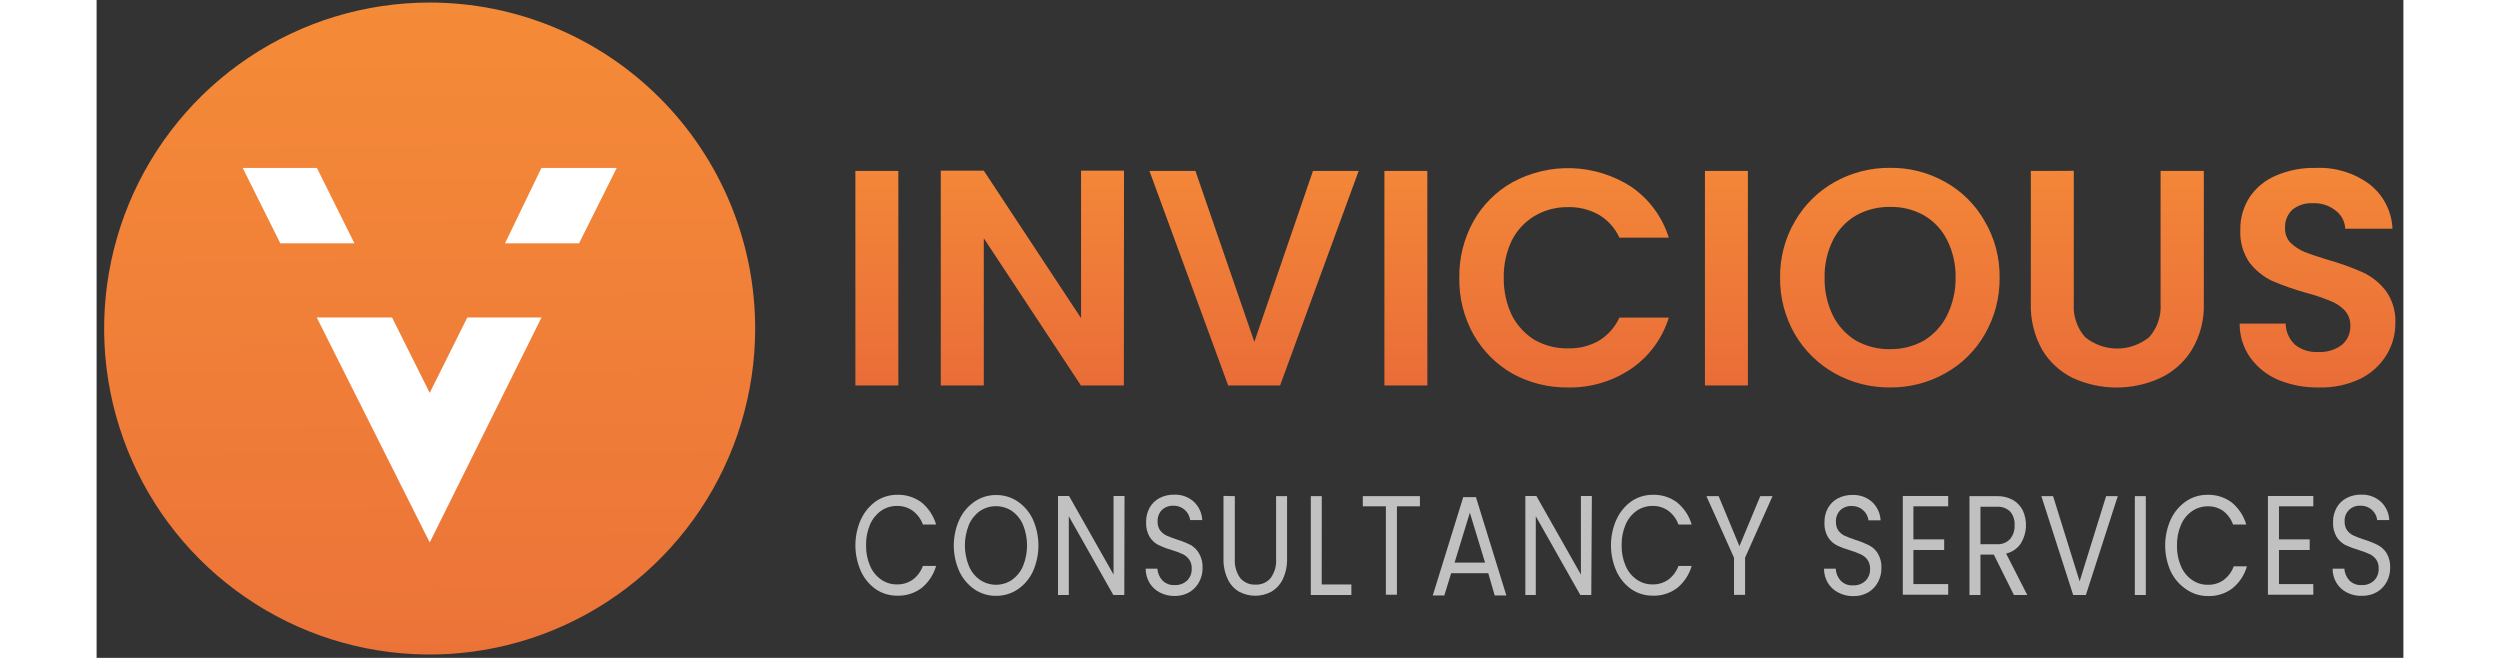 <svg width="190" height="50" viewBox="0 0 277 79" fill="none" xmlns="http://www.w3.org/2000/svg">
<rect x="0" y="0" width="277" height="79" fill="#333333" stroke="none"/>
<path d="M79.08 39.442C79.082 47.184 76.791 54.754 72.496 61.192C68.202 67.631 62.097 72.65 54.955 75.614C47.812 78.577 39.952 79.353 32.369 77.843C24.785 76.333 17.82 72.605 12.353 67.13C6.886 61.655 3.163 54.679 1.655 47.085C0.147 39.491 0.922 31.619 3.881 24.466C6.841 17.313 11.852 11.2 18.282 6.899C24.711 2.599 32.269 0.304 40.001 0.306C50.365 0.308 60.303 4.432 67.632 11.771C74.96 19.11 79.078 29.063 79.08 39.442Z" fill="url(#paint0_linear_784_201)"/>
<path d="M22.06 29.218L17.544 20.164H26.452L30.959 29.218H22.06Z" fill="white"/>
<path d="M40.001 65.142L26.434 38.121H35.476L40.001 47.176L44.517 38.121H53.425L40.001 65.142Z" fill="white"/>
<path d="M49.043 29.218L53.416 20.164H62.458L57.933 29.218H49.043Z" fill="white"/>
<path d="M91.783 62.377C92.175 61.507 92.79 60.756 93.565 60.2C94.321 59.685 95.216 59.412 96.13 59.415C97.168 59.381 98.186 59.695 99.025 60.307C99.879 60.995 100.501 61.93 100.807 62.983H99.221C98.985 62.325 98.56 61.752 98.001 61.333C97.448 60.939 96.782 60.736 96.103 60.753C95.427 60.747 94.764 60.949 94.206 61.333C93.621 61.747 93.162 62.315 92.879 62.975C92.543 63.764 92.379 64.615 92.398 65.472C92.379 66.324 92.543 67.17 92.879 67.952C93.159 68.613 93.619 69.182 94.206 69.594C94.762 69.982 95.426 70.185 96.103 70.174C96.781 70.194 97.447 69.994 98.001 69.603C98.559 69.187 98.983 68.616 99.221 67.961H100.807C100.506 69.018 99.883 69.954 99.025 70.638C98.187 71.25 97.168 71.564 96.13 71.53C95.216 71.536 94.322 71.266 93.565 70.754C92.791 70.207 92.177 69.466 91.783 68.604C91.343 67.622 91.115 66.558 91.115 65.481C91.115 64.405 91.343 63.341 91.783 62.359V62.377Z" fill="#C2C1C1"/>
<path d="M105.448 70.789C104.65 70.249 104.013 69.503 103.604 68.63C103.159 67.65 102.929 66.585 102.929 65.508C102.929 64.431 103.159 63.366 103.604 62.386C104.012 61.51 104.649 60.761 105.448 60.218C106.205 59.705 107.1 59.434 108.013 59.442C108.936 59.433 109.84 59.703 110.606 60.218C111.397 60.761 112.027 61.506 112.432 62.377C112.868 63.36 113.094 64.424 113.094 65.499C113.094 66.575 112.868 67.639 112.432 68.621C112.029 69.491 111.398 70.234 110.606 70.771C109.84 71.286 108.936 71.557 108.013 71.547C107.101 71.561 106.207 71.296 105.448 70.789ZM109.902 69.638C110.492 69.224 110.955 68.652 111.238 67.988C111.891 66.39 111.891 64.599 111.238 63.001C110.955 62.342 110.496 61.774 109.911 61.36C109.342 60.982 108.674 60.781 107.991 60.781C107.308 60.781 106.641 60.982 106.072 61.36C105.49 61.775 105.033 62.343 104.753 63.001C104.1 64.599 104.1 66.39 104.753 67.988C105.034 68.654 105.497 69.226 106.089 69.638C106.655 70.017 107.32 70.219 108 70.219C108.68 70.219 109.345 70.017 109.911 69.638H109.902Z" fill="#C2C1C1"/>
<path d="M123.406 71.449H122.088L116.743 61.993V71.449H115.443V59.558H116.77L122.115 68.996V59.558H123.433L123.406 71.449Z" fill="#C2C1C1"/>
<path d="M127.673 71.146C127.162 70.885 126.733 70.487 126.435 69.995C126.129 69.477 125.969 68.885 125.972 68.282H127.379C127.409 68.803 127.617 69.297 127.967 69.683C128.161 69.882 128.397 70.037 128.657 70.135C128.917 70.234 129.195 70.275 129.473 70.254C129.745 70.267 130.018 70.225 130.273 70.13C130.529 70.035 130.763 69.889 130.96 69.701C131.142 69.514 131.284 69.291 131.378 69.048C131.471 68.804 131.514 68.543 131.504 68.282C131.524 67.885 131.411 67.493 131.183 67.167C130.974 66.89 130.698 66.669 130.381 66.525C129.963 66.334 129.531 66.173 129.09 66.043C128.539 65.886 128.003 65.683 127.486 65.437C127.063 65.212 126.707 64.88 126.453 64.473C126.139 63.933 125.991 63.313 126.025 62.689C126.015 62.089 126.159 61.496 126.444 60.967C126.721 60.476 127.132 60.074 127.629 59.808C128.179 59.525 128.792 59.384 129.41 59.397C130.267 59.368 131.102 59.668 131.744 60.236C132.359 60.813 132.726 61.606 132.769 62.448H131.317C131.253 61.958 131.008 61.51 130.63 61.191C130.253 60.873 129.77 60.707 129.277 60.727C129.029 60.718 128.781 60.758 128.549 60.845C128.317 60.932 128.104 61.065 127.923 61.235C127.744 61.42 127.606 61.639 127.517 61.881C127.428 62.122 127.39 62.379 127.406 62.636C127.386 63.015 127.496 63.389 127.718 63.697C127.918 63.964 128.181 64.175 128.484 64.313C128.796 64.456 129.223 64.616 129.776 64.803C130.33 64.972 130.869 65.187 131.388 65.446C131.793 65.683 132.131 66.021 132.368 66.427C132.686 66.965 132.838 67.586 132.804 68.211C132.81 68.779 132.676 69.34 132.412 69.844C132.15 70.36 131.749 70.792 131.254 71.093C130.714 71.409 130.098 71.573 129.473 71.565C128.847 71.578 128.229 71.434 127.673 71.146Z" fill="#C2C1C1"/>
<path d="M136.679 59.576V67.087C136.617 67.922 136.851 68.753 137.338 69.433C137.568 69.692 137.854 69.895 138.173 70.028C138.492 70.161 138.837 70.22 139.182 70.2C139.518 70.214 139.852 70.152 140.16 70.019C140.469 69.887 140.743 69.686 140.964 69.433C141.461 68.757 141.699 67.924 141.632 67.087V59.576H142.951V67.043C142.977 67.903 142.804 68.758 142.443 69.54C142.146 70.168 141.668 70.694 141.071 71.048C140.474 71.37 139.807 71.538 139.129 71.538C138.451 71.538 137.784 71.37 137.187 71.048C136.589 70.698 136.113 70.171 135.824 69.54C135.463 68.758 135.289 67.903 135.316 67.043V59.549L136.679 59.576Z" fill="#C2C1C1"/>
<path d="M147.111 70.183H150.674V71.449H145.801V59.576H147.119L147.111 70.183Z" fill="#C2C1C1"/>
<path d="M158.905 59.576V60.798H156.143V71.414H154.816V60.798H152.046V59.576H158.905Z" fill="#C2C1C1"/>
<path d="M167.109 68.827H162.655L161.835 71.503H160.446L164.107 59.692H165.63L169.283 71.503H167.884L167.109 68.827ZM166.726 67.56L164.9 61.565L163.065 67.56H166.726Z" fill="#C2C1C1"/>
<path d="M179.482 71.449H178.164L172.819 61.993V71.449H171.563V59.558H172.89L178.235 68.996V59.558H179.553L179.482 71.449Z" fill="#C2C1C1"/>
<path d="M182.511 62.377C182.903 61.507 183.517 60.756 184.292 60.2C185.049 59.685 185.943 59.412 186.858 59.415C187.895 59.381 188.914 59.695 189.753 60.307C190.607 60.995 191.229 61.93 191.535 62.983H189.949C189.712 62.325 189.288 61.752 188.729 61.333C188.175 60.939 187.51 60.736 186.831 60.753C186.154 60.747 185.492 60.949 184.934 61.333C184.349 61.747 183.889 62.315 183.607 62.975C183.271 63.764 183.107 64.615 183.125 65.472C183.106 66.324 183.27 67.17 183.607 67.952C183.887 68.613 184.347 69.182 184.934 69.594C185.49 69.982 186.154 70.185 186.831 70.174C187.509 70.194 188.175 69.994 188.729 69.603C189.287 69.187 189.711 68.616 189.949 67.961H191.535C191.234 69.018 190.611 69.954 189.753 70.638C188.914 71.25 187.895 71.564 186.858 71.53C185.944 71.536 185.05 71.266 184.292 70.754C183.519 70.207 182.904 69.466 182.511 68.604C182.07 67.622 181.843 66.558 181.843 65.481C181.843 64.405 182.07 63.341 182.511 62.359V62.377Z" fill="#C2C1C1"/>
<path d="M201.244 59.576L197.948 66.971V71.431H196.621V66.971L193.307 59.576H194.777L197.271 65.588L199.774 59.576H201.244Z" fill="#C2C1C1"/>
<path d="M209.128 71.146C208.616 70.885 208.187 70.487 207.89 69.995C207.583 69.477 207.423 68.885 207.426 68.282H208.834C208.856 68.815 209.064 69.324 209.422 69.719C209.616 69.918 209.851 70.073 210.111 70.171C210.371 70.27 210.65 70.31 210.927 70.29C211.2 70.303 211.472 70.261 211.728 70.166C211.984 70.071 212.217 69.925 212.415 69.737C212.597 69.549 212.739 69.327 212.832 69.083C212.925 68.839 212.968 68.579 212.958 68.318C212.978 67.921 212.866 67.529 212.638 67.203C212.428 66.925 212.152 66.705 211.836 66.561C211.417 66.37 210.986 66.209 210.544 66.079C209.994 65.922 209.457 65.719 208.941 65.472C208.518 65.248 208.161 64.916 207.907 64.509C207.594 63.969 207.445 63.349 207.48 62.725C207.469 62.124 207.613 61.531 207.899 61.003C208.175 60.512 208.586 60.109 209.083 59.843C209.634 59.56 210.246 59.419 210.865 59.433C211.721 59.403 212.557 59.703 213.199 60.272C213.814 60.848 214.181 61.642 214.223 62.484H212.771C212.707 61.994 212.462 61.545 212.085 61.227C211.707 60.908 211.225 60.742 210.731 60.762C210.483 60.753 210.236 60.794 210.003 60.881C209.771 60.968 209.558 61.101 209.377 61.271C209.199 61.455 209.06 61.675 208.971 61.916C208.882 62.158 208.845 62.415 208.861 62.671C208.841 63.05 208.951 63.425 209.172 63.733C209.372 63.999 209.635 64.211 209.938 64.348C210.25 64.491 210.678 64.652 211.23 64.839C211.784 65.008 212.324 65.223 212.842 65.481C213.268 65.705 213.628 66.037 213.885 66.445C214.203 66.983 214.355 67.604 214.321 68.229C214.327 68.797 214.192 69.358 213.929 69.861C213.667 70.377 213.266 70.81 212.771 71.11C212.231 71.427 211.615 71.59 210.99 71.583C210.342 71.601 209.7 71.45 209.128 71.146Z" fill="#C2C1C1"/>
<path d="M218.161 60.798V64.768H221.857V66.043H218.161V70.138H222.338V71.414H216.887V59.558H222.338V60.798H218.161Z" fill="#C2C1C1"/>
<path d="M230.231 71.449L227.817 66.596H226.213V71.449H224.895V59.576H228.164C228.84 59.555 229.51 59.712 230.106 60.031C230.614 60.323 231.026 60.757 231.291 61.28C231.581 61.906 231.714 62.593 231.677 63.282C231.639 63.971 231.433 64.641 231.077 65.232C230.666 65.86 230.027 66.304 229.295 66.472L231.834 71.449H230.231ZM226.213 65.347H228.164C228.462 65.371 228.762 65.326 229.041 65.218C229.32 65.11 229.571 64.941 229.777 64.723C230.152 64.255 230.343 63.664 230.311 63.064C230.352 62.472 230.164 61.887 229.785 61.431C229.571 61.227 229.315 61.069 229.036 60.969C228.757 60.869 228.46 60.829 228.164 60.852H226.213V65.347Z" fill="#C2C1C1"/>
<path d="M242.702 59.576L238.872 71.449H237.348L233.527 59.576H234.934L238.123 69.808L241.303 59.576H242.702Z" fill="#C2C1C1"/>
<path d="M246.069 59.576V71.449H244.751V59.576H246.069Z" fill="#C2C1C1"/>
<path d="M249.062 62.377C249.47 61.504 250.1 60.753 250.888 60.2C251.645 59.685 252.539 59.412 253.454 59.415C254.491 59.383 255.51 59.697 256.349 60.307C257.203 60.995 257.825 61.93 258.131 62.983H256.545C256.311 62.327 255.89 61.753 255.333 61.333C254.797 60.971 254.163 60.785 253.516 60.798C252.839 60.791 252.177 60.994 251.619 61.378C251.031 61.789 250.572 62.358 250.292 63.019C249.956 63.808 249.792 64.66 249.811 65.517C249.791 66.369 249.956 67.214 250.292 67.997C250.569 68.659 251.029 69.229 251.619 69.638C252.175 70.027 252.839 70.229 253.516 70.218C254.194 70.239 254.86 70.039 255.414 69.647C255.968 69.23 256.39 68.659 256.625 68.006H258.211C257.911 69.063 257.288 69.999 256.429 70.682C255.59 71.293 254.571 71.607 253.534 71.574C252.62 71.581 251.726 71.31 250.969 70.798C250.148 70.259 249.489 69.507 249.062 68.621C248.622 67.64 248.394 66.576 248.394 65.499C248.394 64.423 248.622 63.359 249.062 62.377Z" fill="#C2C1C1"/>
<path d="M262.059 60.798V64.768H265.747V66.043H262.059V70.138H266.183V71.414H260.732V59.558H266.183V60.798H262.059Z" fill="#C2C1C1"/>
<path d="M270.21 71.146C269.696 70.886 269.264 70.487 268.963 69.995C268.656 69.477 268.496 68.885 268.499 68.282H269.907C269.944 68.801 270.151 69.293 270.495 69.683C270.69 69.881 270.925 70.035 271.185 70.134C271.445 70.232 271.723 70.273 272 70.254C272.273 70.269 272.546 70.228 272.802 70.133C273.058 70.037 273.291 69.891 273.488 69.701C273.67 69.514 273.812 69.291 273.905 69.047C273.999 68.804 274.041 68.543 274.031 68.282C274.054 67.886 273.944 67.494 273.72 67.167C273.51 66.89 273.234 66.669 272.918 66.525C272.499 66.336 272.067 66.175 271.626 66.043C271.073 65.886 270.534 65.683 270.014 65.437C269.592 65.21 269.236 64.878 268.981 64.473C268.667 63.933 268.518 63.313 268.553 62.689C268.541 62.087 268.688 61.493 268.981 60.967C269.255 60.474 269.667 60.071 270.165 59.808C270.715 59.523 271.328 59.382 271.947 59.397C272.804 59.366 273.64 59.666 274.281 60.236C274.899 60.81 275.267 61.605 275.305 62.448H273.853C273.804 61.989 273.588 61.564 273.247 61.253C273.056 61.075 272.832 60.938 272.587 60.847C272.343 60.757 272.083 60.716 271.822 60.727C271.569 60.712 271.316 60.752 271.08 60.843C270.843 60.934 270.629 61.074 270.451 61.255C270.273 61.436 270.136 61.652 270.048 61.89C269.96 62.129 269.924 62.383 269.943 62.636C269.927 63.014 270.037 63.387 270.254 63.697C270.457 63.964 270.724 64.176 271.029 64.313C271.448 64.499 271.876 64.662 272.312 64.803C272.867 64.971 273.406 65.186 273.924 65.446C274.353 65.669 274.715 66.001 274.976 66.409C275.29 66.949 275.442 67.569 275.412 68.193C275.413 68.761 275.279 69.32 275.02 69.826C274.754 70.342 274.35 70.775 273.853 71.075C273.313 71.391 272.697 71.555 272.072 71.547C271.427 71.579 270.785 71.441 270.21 71.146Z" fill="#C2C1C1"/>
<path d="M96.273 20.529V46.284H91.115V20.529H96.273ZM123.353 46.284H118.195L106.535 28.612V46.284H101.368V20.494H106.535L118.213 38.202V20.494H123.371L123.353 46.284ZM151.547 20.529L142.113 46.284H135.878L126.426 20.529H131.949L139.022 41.047L146.059 20.529H151.547ZM159.796 20.529V46.284H154.638V20.529H159.796ZM163.635 33.367C163.594 30.994 164.178 28.653 165.327 26.578C166.424 24.614 168.043 22.993 170.004 21.894C172.208 20.693 174.694 20.107 177.201 20.198C179.709 20.29 182.146 21.054 184.257 22.412C186.415 23.884 188.013 26.044 188.791 28.54H182.858C182.332 27.377 181.457 26.408 180.355 25.766C179.227 25.145 177.954 24.837 176.667 24.874C175.255 24.852 173.864 25.222 172.65 25.945C171.481 26.651 170.536 27.675 169.924 28.897C169.267 30.291 168.941 31.817 168.971 33.358C168.948 34.897 169.274 36.422 169.924 37.818C170.545 39.044 171.487 40.077 172.65 40.806C173.873 41.502 175.26 41.857 176.667 41.832C177.954 41.87 179.227 41.562 180.355 40.94C181.453 40.281 182.325 39.304 182.858 38.139H188.791C188.018 40.645 186.42 42.815 184.257 44.294C182.019 45.801 179.372 46.58 176.676 46.525C174.349 46.556 172.054 45.984 170.013 44.865C168.057 43.746 166.438 42.119 165.327 40.155C164.176 38.081 163.592 35.739 163.635 33.367ZM198.287 20.529V46.284H193.129V20.529H198.287ZM215.355 46.525C213.033 46.547 210.746 45.962 208.718 44.83C206.734 43.725 205.082 42.108 203.935 40.146C202.737 38.074 202.122 35.716 202.153 33.322C202.123 30.951 202.739 28.616 203.935 26.569C205.073 24.591 206.726 22.96 208.718 21.85C210.746 20.717 213.033 20.133 215.355 20.155C217.674 20.124 219.961 20.709 221.982 21.85C223.969 22.954 225.613 24.587 226.73 26.569C227.93 28.614 228.546 30.95 228.512 33.322C228.547 35.717 227.931 38.076 226.73 40.146C225.603 42.112 223.962 43.731 221.982 44.83C219.958 45.964 217.674 46.548 215.355 46.525ZM215.355 41.922C216.785 41.948 218.197 41.591 219.443 40.887C220.63 40.16 221.588 39.111 222.205 37.863C222.899 36.454 223.25 34.901 223.229 33.331C223.258 31.786 222.916 30.256 222.232 28.87C221.623 27.625 220.663 26.586 219.47 25.882C218.225 25.174 216.812 24.816 215.381 24.847C213.939 24.817 212.515 25.174 211.257 25.882C210.059 26.583 209.095 27.622 208.487 28.87C207.806 30.257 207.466 31.786 207.498 33.331C207.464 34.901 207.803 36.458 208.487 37.871C209.105 39.123 210.065 40.172 211.257 40.896C212.508 41.595 213.922 41.952 215.355 41.931V41.922ZM237.42 20.512V36.471C237.371 37.197 237.466 37.926 237.7 38.615C237.934 39.304 238.302 39.939 238.783 40.485C239.871 41.369 241.23 41.851 242.631 41.851C244.032 41.851 245.391 41.369 246.479 40.485C246.96 39.939 247.327 39.304 247.561 38.615C247.795 37.926 247.891 37.197 247.842 36.471V20.529H253.035V36.426C253.1 38.384 252.603 40.319 251.601 42.002C250.692 43.477 249.373 44.655 247.806 45.392C246.159 46.144 244.37 46.534 242.56 46.534C240.749 46.534 238.96 46.144 237.313 45.392C235.779 44.647 234.497 43.468 233.625 42.002C232.672 40.302 232.201 38.374 232.262 36.426V20.529L237.42 20.512ZM266.878 46.525C265.213 46.56 263.559 46.257 262.015 45.633C260.66 45.068 259.486 44.143 258.621 42.956C257.773 41.761 257.325 40.328 257.338 38.862H262.861C262.87 39.333 262.972 39.798 263.162 40.23C263.351 40.662 263.624 41.052 263.965 41.377C264.755 42.011 265.752 42.329 266.762 42.27C267.779 42.325 268.784 42.026 269.604 41.422C269.937 41.142 270.201 40.79 270.379 40.393C270.556 39.996 270.642 39.564 270.629 39.129C270.654 38.437 270.404 37.764 269.934 37.256C269.434 36.743 268.825 36.349 268.152 36.105C267.218 35.725 266.26 35.406 265.284 35.151C263.892 34.759 262.526 34.279 261.195 33.715C260.151 33.202 259.237 32.457 258.523 31.538C257.737 30.389 257.349 29.013 257.418 27.622C257.386 26.21 257.783 24.822 258.558 23.643C259.35 22.483 260.465 21.583 261.765 21.056C263.255 20.428 264.861 20.124 266.477 20.164C268.787 20.057 271.064 20.746 272.927 22.117C273.749 22.754 274.422 23.563 274.899 24.488C275.376 25.412 275.646 26.43 275.688 27.47H270.014C269.997 27.045 269.886 26.629 269.689 26.253C269.492 25.876 269.213 25.549 268.874 25.293C268.092 24.669 267.11 24.352 266.112 24.401C265.236 24.356 264.373 24.628 263.68 25.168C263.374 25.455 263.136 25.806 262.982 26.197C262.828 26.587 262.762 27.006 262.79 27.425C262.779 27.743 262.832 28.06 262.946 28.357C263.059 28.654 263.23 28.926 263.449 29.156C263.945 29.62 264.517 29.994 265.141 30.262C265.827 30.53 266.789 30.851 268.018 31.226C269.415 31.618 270.781 32.11 272.107 32.697C273.204 33.203 274.161 33.968 274.895 34.928C275.699 36.053 276.1 37.417 276.036 38.799C276.043 40.153 275.673 41.481 274.967 42.635C274.211 43.861 273.124 44.848 271.831 45.481C270.286 46.216 268.588 46.574 266.878 46.525Z" fill="url(#paint1_linear_784_201)"/>
<defs>
<linearGradient id="paint0_linear_784_201" x1="39.609" y1="-23.093" x2="40.458" y2="112.137" gradientUnits="userSpaceOnUse">
<stop stop-color="#F79238"/>
<stop offset="1" stop-color="#E86938"/>
</linearGradient>
<linearGradient id="paint1_linear_784_201" x1="183.553" y1="8.781" x2="183.553" y2="50.28" gradientUnits="userSpaceOnUse">
<stop stop-color="#F79238"/>
<stop offset="1" stop-color="#E86938"/>
</linearGradient>
</defs>
</svg>
